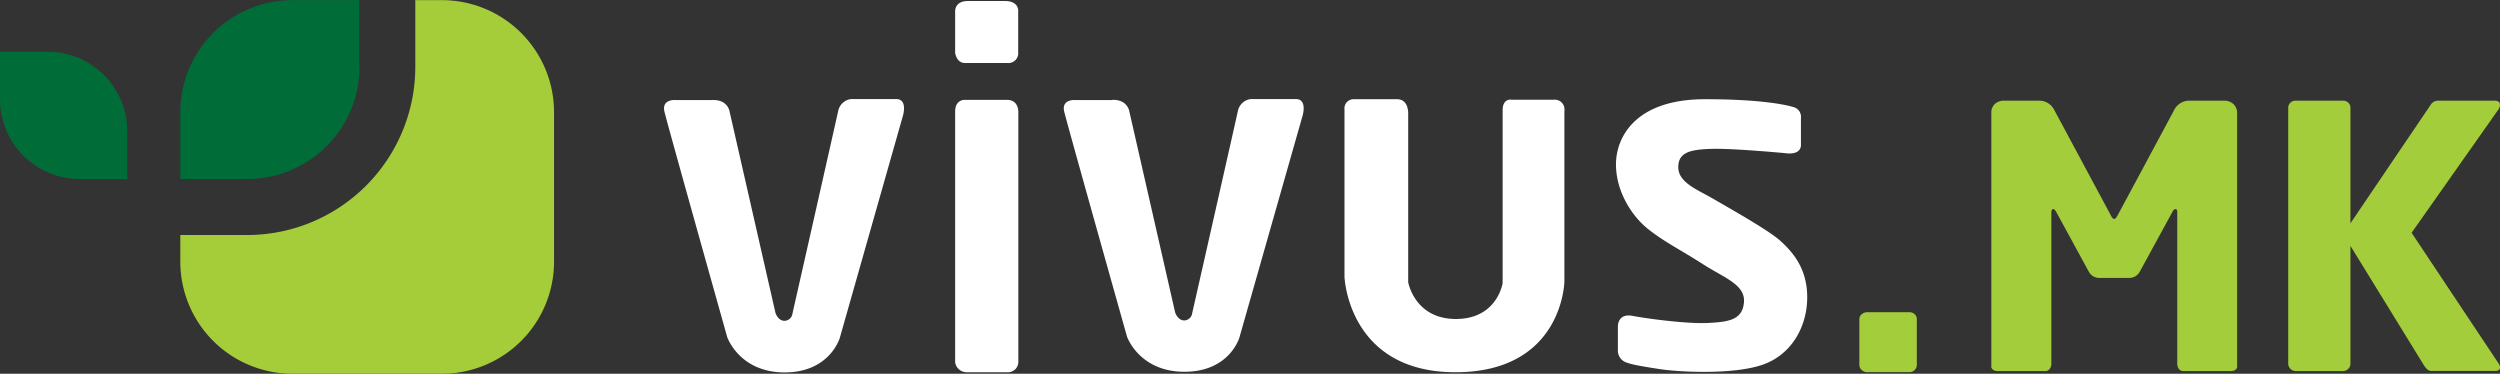 <svg id="Layer_1" data-name="Layer 1" xmlns="http://www.w3.org/2000/svg" viewBox="0 0 704.73 105.35"><rect x="0" y="0" width="704.73" height="105.35" fill="#333333" stroke="none"/><defs><style>.cls-1{fill:#a5cd39;}.cls-1,.cls-2{fill-rule:evenodd;}.cls-2{fill:#006d38;}.cls-3{fill:#ffffff;}.cls-4{fill:#a3cd3a;}</style></defs><title>logo-vivus.mk</title><path class="cls-1" d="M181.45,106.72V64.57A31.61,31.61,0,0,0,149.84,33h-7.5V51.83A47.43,47.43,0,0,1,95,99.21H76.1v7.51a31.6,31.6,0,0,0,31.59,31.59h42.15a31.6,31.6,0,0,0,31.61-31.59" transform="translate(-25.27 -32.96)"/><path class="cls-2" d="M126.55,51.82V33H107.69A31.61,31.61,0,0,0,76.1,64.57V83.41H95a31.59,31.59,0,0,0,31.6-31.59" transform="translate(-25.27 -32.96)"/><path class="cls-2" d="M38.69,47.54H25.27V61A22.48,22.48,0,0,0,47.74,83.42H61.15V70A22.47,22.47,0,0,0,38.69,47.54" transform="translate(-25.27 -32.96)"/><path class="cls-3" d="M294.52,64.42V135.1a3.27,3.27,0,0,0,3.19,2.79h11.94a2.92,2.92,0,0,0,2.68-3V64.42s.09-3.31-3.2-3.31H297.29s-2.77-.2-2.77,3.31" transform="translate(-25.27 -32.96)"/><path class="cls-3" d="M338.81,61.16H328.26s-3.83-.27-3,3.25,17.7,63.43,17.7,63.43,3.43,9.92,16.19,9.92,15.5-9.66,15.5-9.66l17.83-62.6s1.37-4.61-1.91-4.61H377.79a4.25,4.25,0,0,0-3.58,3.4c-.67,3.12-12.88,57-12.88,57a2.32,2.32,0,0,1-2.2,2c-1.92,0-2.61-2.31-2.61-2.31l-12.9-56.62s-.47-3.39-4.81-3.25" transform="translate(-25.27 -32.96)"/><path class="cls-3" d="M226.15,61.16H215.57s-3.82-.27-3,3.26S230.27,128,230.27,128s3.42,9.94,16.18,9.94S262,128.22,262,128.22l17.82-62.71s1.38-4.62-1.92-4.62H265.11a4.23,4.23,0,0,0-3.57,3.4c-.68,3.13-12.89,57.11-12.89,57.11a2.32,2.32,0,0,1-2.2,2c-1.93,0-2.6-2.31-2.6-2.31L230.94,64.42s-.46-3.4-4.79-3.26" transform="translate(-25.27 -32.96)"/><path class="cls-3" d="M404.27,63.81V111s1,26.89,31.27,26.89,30.72-25.53,30.72-25.53V64.2a2.74,2.74,0,0,0-3-3.13H451.45s-2.6-.56-2.6,3v48.71s-1.52,10.1-13.17,10.1-13.45-10.38-13.45-10.38V65.17s.28-4.24-3.15-4.24H406.74a2.57,2.57,0,0,0-2.47,2.88" transform="translate(-25.27 -32.96)"/><path class="cls-3" d="M528.68,76.15s-14.55-1.37-20.57-1.23-9.75.81-9.75,5.15,5.36,6.33,9.61,8.79c4.81,2.8,15.89,9,19.18,12s7.56,7.6,7.56,15.88-4.39,16.15-12.48,19-23.19,2.18-29.35,1.23-7.82-1.36-8.93-1.76a3.54,3.54,0,0,1-2.61-3.55V125s-.12-3.81,4.12-3,15.5,2.3,21.27,2,9.73-.81,10.15-5.82-5.63-6.92-11.53-10.73S494.1,101,489.59,97.31s-8.79-10.58-8.79-18S486,60.93,505.9,60.93c17.29,0,23.89,1.9,24.83,2.19a2.84,2.84,0,0,1,2.21,3.11c0,2.17,0,7.49,0,7.49s.36,3-4.3,2.43" transform="translate(-25.27 -32.96)"/><path class="cls-3" d="M294.52,36.43v11.4s.33,2.89,2.77,2.89h12a2.76,2.76,0,0,0,3-3V36.43s.51-3.18-3.71-3.18H298.13c-4,0-3.61,3.18-3.61,3.18" transform="translate(-25.27 -32.96)"/><path class="cls-4" d="M565,137.26a2,2,0,0,1-1.44.61h-12a2.15,2.15,0,0,1-1.49-.61,1.91,1.91,0,0,1-.66-1.44v-12.9a1.73,1.73,0,0,1,.66-1.38,2.24,2.24,0,0,1,1.49-.57h12a2.05,2.05,0,0,1,1.44.57,1.78,1.78,0,0,1,.61,1.38v12.9A2,2,0,0,1,565,137.26Z" transform="translate(-25.27 -32.96)"/><path class="cls-4" d="M655.38,137.25a2.51,2.51,0,0,1-1.18.31H640.66a1.42,1.42,0,0,1-1.18-.62,2.32,2.32,0,0,1-.46-1.44V92.73c0-.54-.17-.82-.51-.82s-.55.24-.82.72l-9.24,16.92a3.33,3.33,0,0,1-3.07,1.75h-8.21a3.34,3.34,0,0,1-3.08-1.75l-9.23-16.92c-.27-.48-.54-.72-.82-.72s-.51.28-.51.82V135.5a2.32,2.32,0,0,1-.46,1.44,1.42,1.42,0,0,1-1.18.62H588.35a2.48,2.48,0,0,1-1.18-.31,1.16,1.16,0,0,1-.56-1.13V64.83a3.27,3.27,0,0,1,1-2.56,3.81,3.81,0,0,1,2.67-.93h9.64a4.77,4.77,0,0,1,4.51,2.77l15.7,29.24c.41.89.78,1.33,1.12,1.33s.65-.44,1.13-1.33l15.7-29.24a4.76,4.76,0,0,1,4.51-2.77h9.64a3.74,3.74,0,0,1,2.67,1,3.44,3.44,0,0,1,1,2.61v71.19A1.18,1.18,0,0,1,655.38,137.25Z" transform="translate(-25.27 -32.96)"/><path class="cls-4" d="M730,62.47a2.85,2.85,0,0,1-.51,1.44L705.08,98.58l24.51,36.82a1.79,1.79,0,0,1,.41,1.13c0,.68-.48,1-1.44,1H710.92a2,2,0,0,1-1.38-.41,5.31,5.31,0,0,1-.87-1l-20.83-33.85V135.5a2.1,2.1,0,0,1-2.05,2.06H672.35a2.12,2.12,0,0,1-2.05-2.06V63.29a1.82,1.82,0,0,1,.62-1.38,2,2,0,0,1,1.43-.57h13.44a2.05,2.05,0,0,1,1.44.57,1.81,1.81,0,0,1,.61,1.38V95.91l22.57-33.33a2.44,2.44,0,0,1,2.26-1.24h15.69C729.45,61.34,730,61.72,730,62.47Z" transform="translate(-25.27 -32.96)"/></svg>